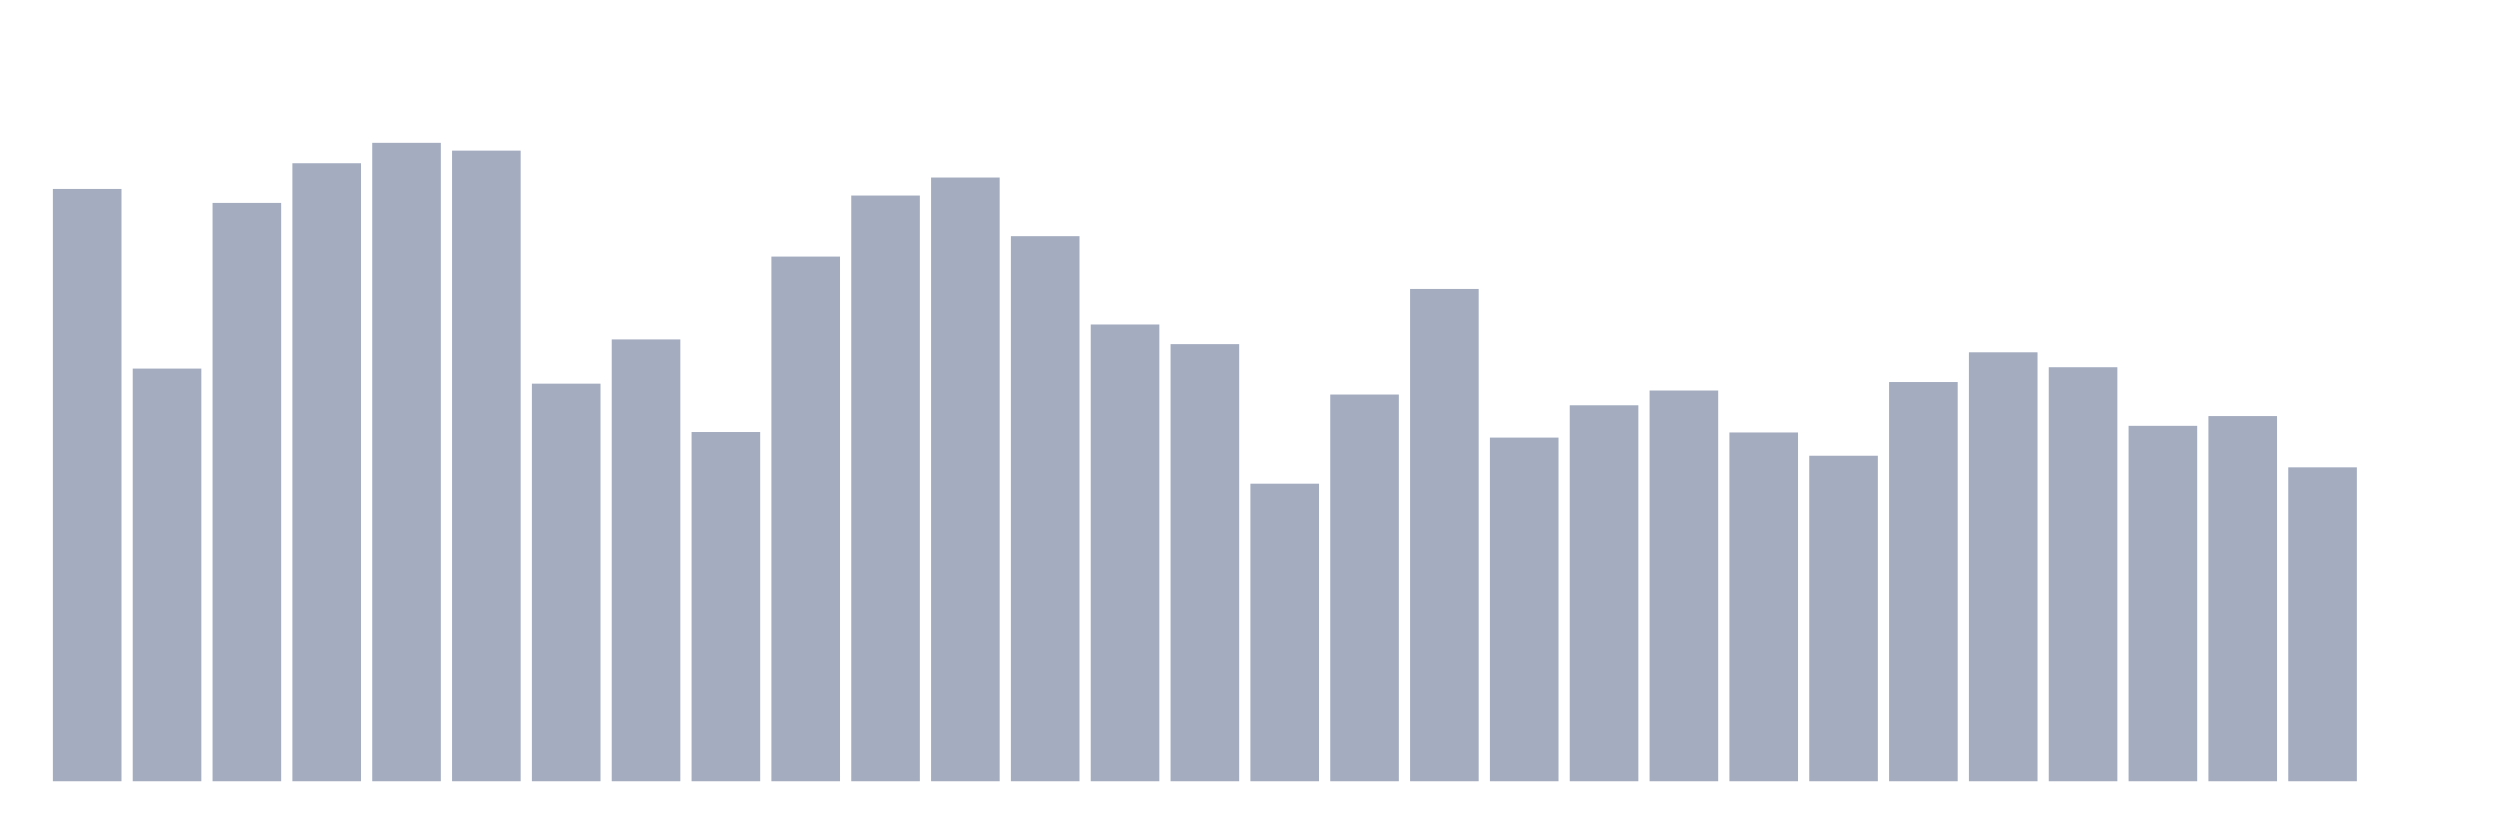 <svg xmlns="http://www.w3.org/2000/svg" viewBox="0 0 480 160"><g transform="translate(10,10)"><rect class="bar" x="0.153" width="13.175" y="26.279" height="113.721" fill="rgb(164,173,192)"></rect><rect class="bar" x="15.482" width="13.175" y="60.767" height="79.233" fill="rgb(164,173,192)"></rect><rect class="bar" x="30.81" width="13.175" y="28.959" height="111.041" fill="rgb(164,173,192)"></rect><rect class="bar" x="46.138" width="13.175" y="21.341" height="118.659" fill="rgb(164,173,192)"></rect><rect class="bar" x="61.466" width="13.175" y="17.422" height="122.578" fill="rgb(164,173,192)"></rect><rect class="bar" x="76.794" width="13.175" y="18.921" height="121.079" fill="rgb(164,173,192)"></rect><rect class="bar" x="92.123" width="13.175" y="63.661" height="76.339" fill="rgb(164,173,192)"></rect><rect class="bar" x="107.451" width="13.175" y="55.167" height="84.833" fill="rgb(164,173,192)"></rect><rect class="bar" x="122.779" width="13.175" y="72.946" height="67.054" fill="rgb(164,173,192)"></rect><rect class="bar" x="138.107" width="13.175" y="39.263" height="100.737" fill="rgb(164,173,192)"></rect><rect class="bar" x="153.436" width="13.175" y="27.544" height="112.456" fill="rgb(164,173,192)"></rect><rect class="bar" x="168.764" width="13.175" y="24.086" height="115.914" fill="rgb(164,173,192)"></rect><rect class="bar" x="184.092" width="13.175" y="35.344" height="104.656" fill="rgb(164,173,192)"></rect><rect class="bar" x="199.42" width="13.175" y="52.299" height="87.701" fill="rgb(164,173,192)"></rect><rect class="bar" x="214.748" width="13.175" y="56.069" height="83.931" fill="rgb(164,173,192)"></rect><rect class="bar" x="230.077" width="13.175" y="82.867" height="57.133" fill="rgb(164,173,192)"></rect><rect class="bar" x="245.405" width="13.175" y="65.75" height="74.25" fill="rgb(164,173,192)"></rect><rect class="bar" x="260.733" width="13.175" y="45.479" height="94.521" fill="rgb(164,173,192)"></rect><rect class="bar" x="276.061" width="13.175" y="74.016" height="65.984" fill="rgb(164,173,192)"></rect><rect class="bar" x="291.39" width="13.175" y="67.813" height="72.187" fill="rgb(164,173,192)"></rect><rect class="bar" x="306.718" width="13.175" y="64.978" height="75.022" fill="rgb(164,173,192)"></rect><rect class="bar" x="322.046" width="13.175" y="73.03" height="66.97" fill="rgb(164,173,192)"></rect><rect class="bar" x="337.374" width="13.175" y="77.501" height="62.499" fill="rgb(164,173,192)"></rect><rect class="bar" x="352.702" width="13.175" y="63.349" height="76.651" fill="rgb(164,173,192)"></rect><rect class="bar" x="368.031" width="13.175" y="57.639" height="82.361" fill="rgb(164,173,192)"></rect><rect class="bar" x="383.359" width="13.175" y="60.507" height="79.493" fill="rgb(164,173,192)"></rect><rect class="bar" x="398.687" width="13.175" y="71.758" height="68.242" fill="rgb(164,173,192)"></rect><rect class="bar" x="414.015" width="13.175" y="69.883" height="70.117" fill="rgb(164,173,192)"></rect><rect class="bar" x="429.344" width="13.175" y="79.727" height="60.273" fill="rgb(164,173,192)"></rect><rect class="bar" x="444.672" width="13.175" y="140" height="0" fill="rgb(164,173,192)"></rect></g></svg>